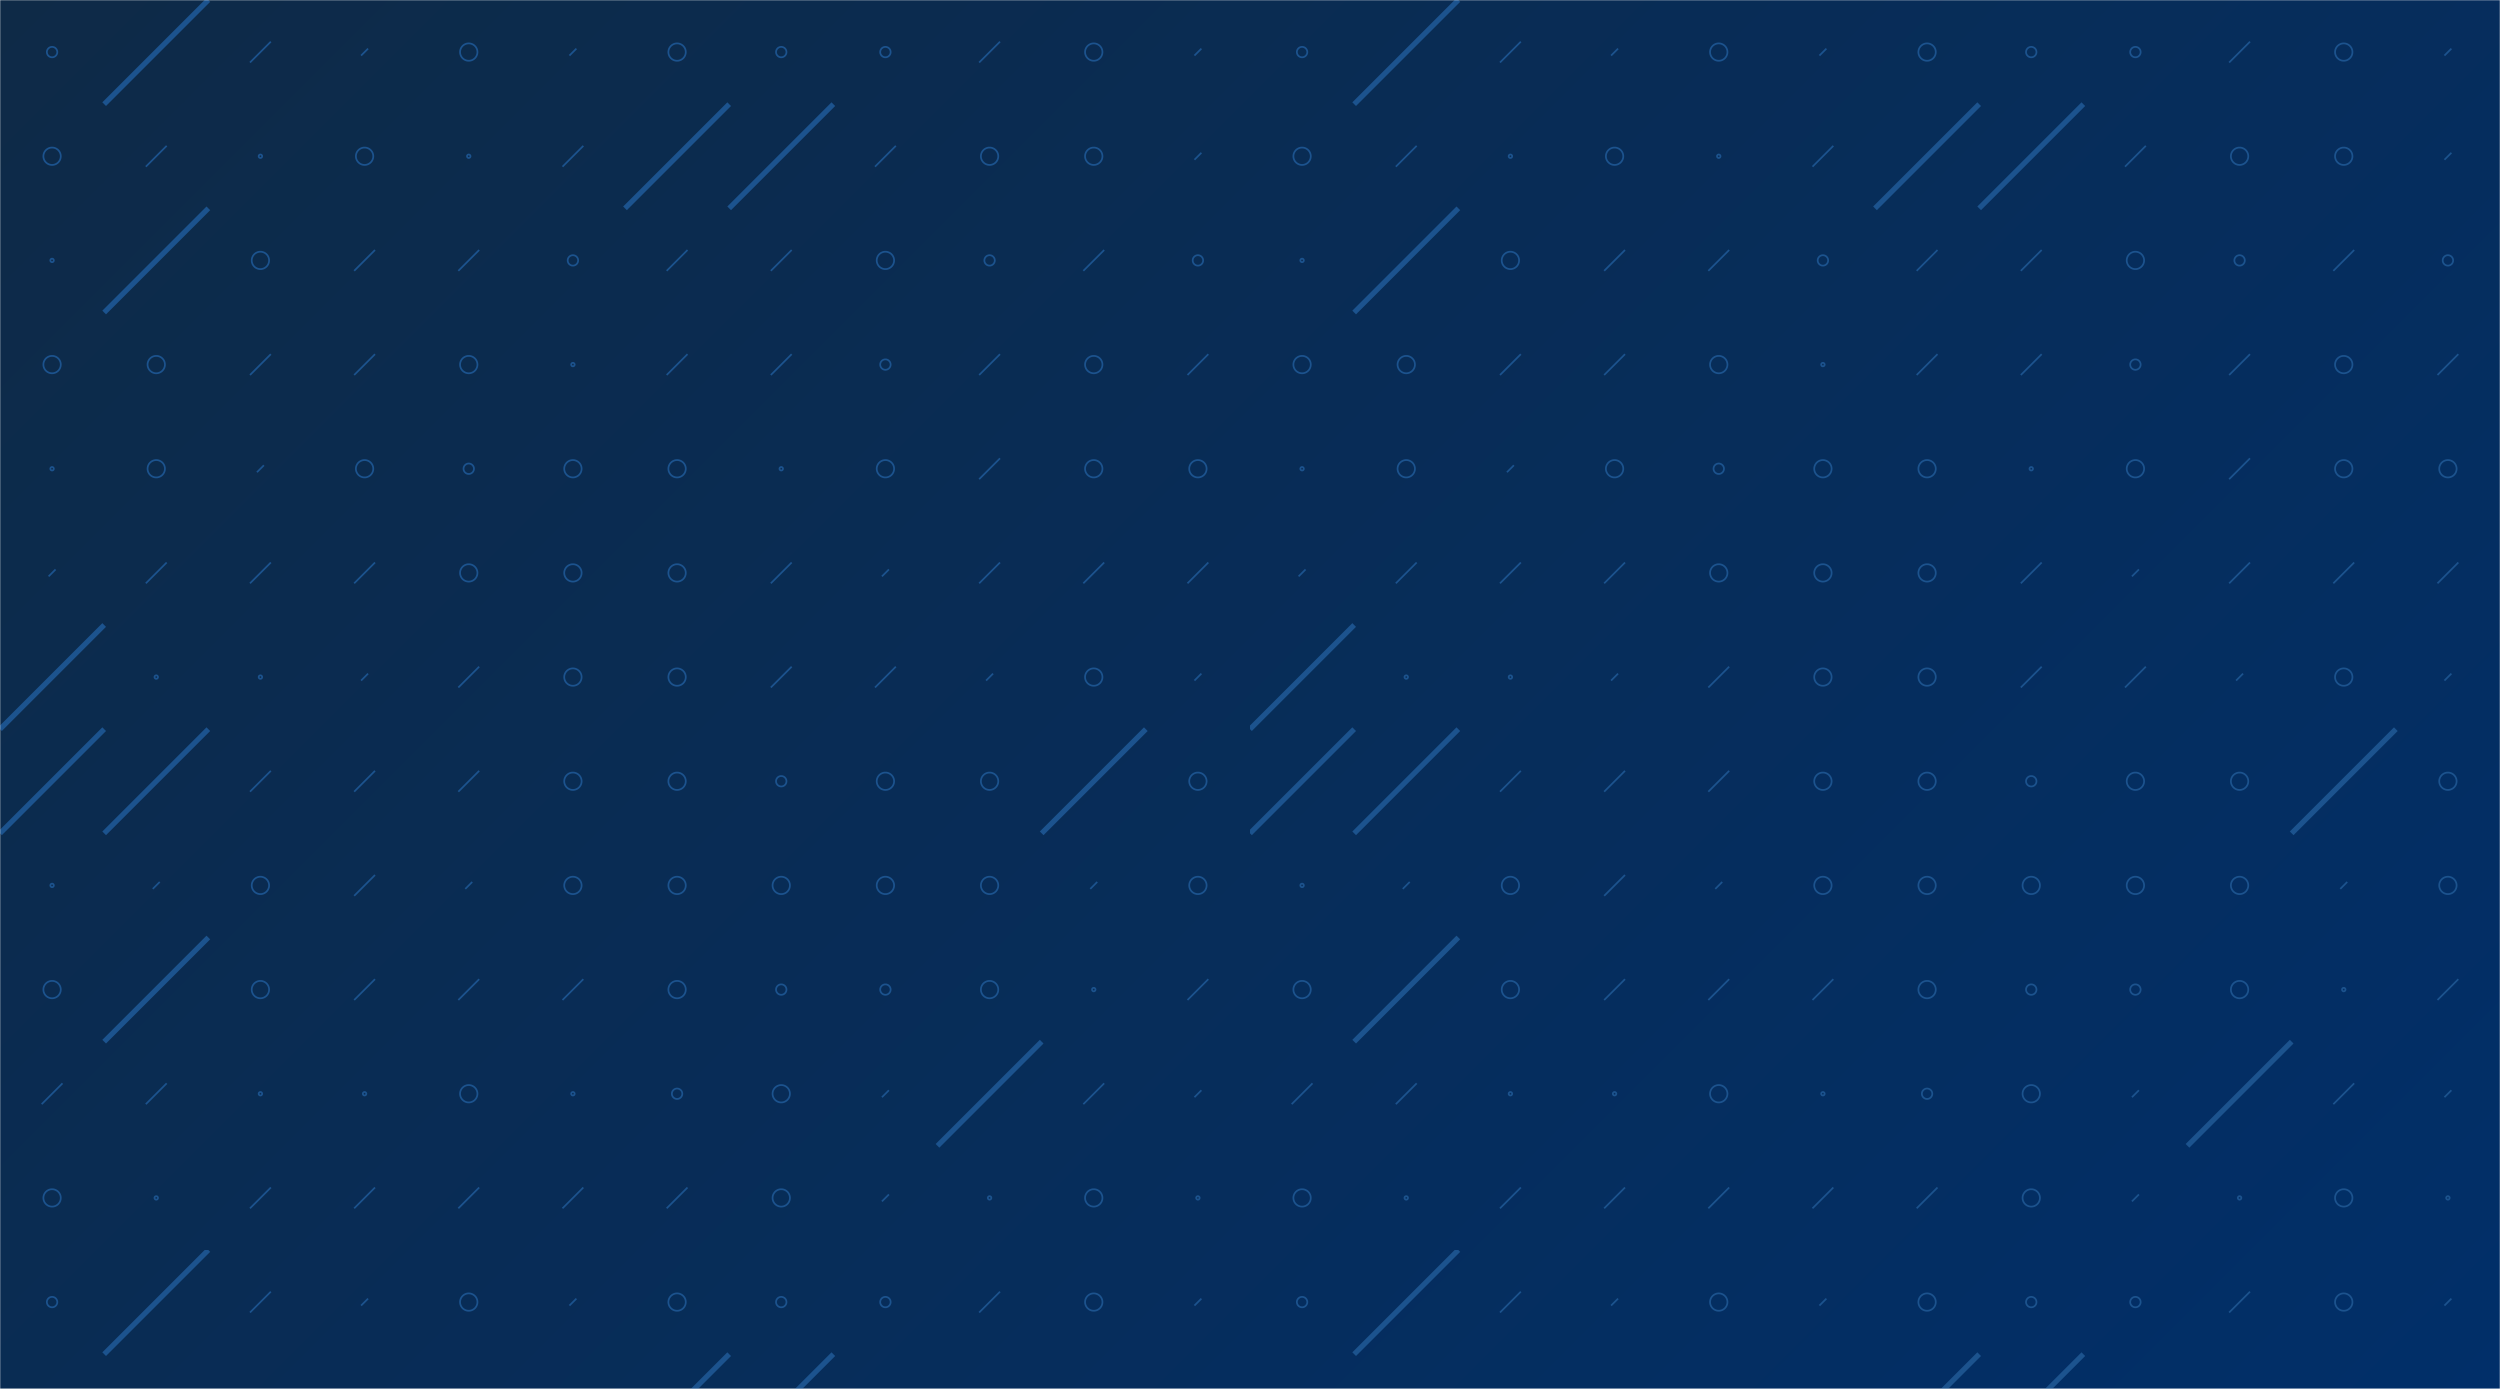 <svg xmlns="http://www.w3.org/2000/svg" version="1.1" xmlns:xlink="http://www.w3.org/1999/xlink" xmlns:svgjs="http://svgjs.dev/svgjs" width="1440" height="800" preserveAspectRatio="none" viewBox="0 0 1440 800"><g mask="url(&quot;#SvgjsMask2899&quot;)" fill="none"><rect width="1440" height="800" x="0" y="0" fill="url(&quot;#SvgjsLinearGradient2900&quot;)"></rect><use xlink:href="#SvgjsSymbol2907" x="0" y="0"></use><use xlink:href="#SvgjsSymbol2907" x="0" y="720"></use><use xlink:href="#SvgjsSymbol2907" x="720" y="0"></use><use xlink:href="#SvgjsSymbol2907" x="720" y="720"></use></g><defs><mask id="SvgjsMask2899"><rect width="1440" height="800" fill="#ffffff"></rect></mask><linearGradient x1="11.11%" y1="-20%" x2="88.89%" y2="120%" gradientUnits="userSpaceOnUse" id="SvgjsLinearGradient2900"><stop stop-color="#0e2a47" offset="0"></stop><stop stop-color="rgba(1, 47, 105, 1)" offset="1"></stop></linearGradient><path d="M-1 0 a1 1 0 1 0 2 0 a1 1 0 1 0 -2 0z" id="SvgjsPath2903"></path><path d="M-3 0 a3 3 0 1 0 6 0 a3 3 0 1 0 -6 0z" id="SvgjsPath2901"></path><path d="M-5 0 a5 5 0 1 0 10 0 a5 5 0 1 0 -10 0z" id="SvgjsPath2902"></path><path d="M2 -2 L-2 2z" id="SvgjsPath2904"></path><path d="M6 -6 L-6 6z" id="SvgjsPath2906"></path><path d="M30 -30 L-30 30z" id="SvgjsPath2905"></path></defs><symbol id="SvgjsSymbol2907"><use xlink:href="#SvgjsPath2901" x="30" y="30" stroke="#1c538e"></use><use xlink:href="#SvgjsPath2902" x="30" y="90" stroke="#1c538e"></use><use xlink:href="#SvgjsPath2903" x="30" y="150" stroke="#1c538e"></use><use xlink:href="#SvgjsPath2902" x="30" y="210" stroke="#1c538e"></use><use xlink:href="#SvgjsPath2903" x="30" y="270" stroke="#1c538e"></use><use xlink:href="#SvgjsPath2904" x="30" y="330" stroke="#1c538e"></use><use xlink:href="#SvgjsPath2905" x="30" y="390" stroke="#1c538e" stroke-width="3"></use><use xlink:href="#SvgjsPath2905" x="30" y="450" stroke="#1c538e" stroke-width="3"></use><use xlink:href="#SvgjsPath2903" x="30" y="510" stroke="#1c538e"></use><use xlink:href="#SvgjsPath2902" x="30" y="570" stroke="#1c538e"></use><use xlink:href="#SvgjsPath2906" x="30" y="630" stroke="#1c538e"></use><use xlink:href="#SvgjsPath2902" x="30" y="690" stroke="#1c538e"></use><use xlink:href="#SvgjsPath2905" x="90" y="30" stroke="#1c538e" stroke-width="3"></use><use xlink:href="#SvgjsPath2906" x="90" y="90" stroke="#1c538e"></use><use xlink:href="#SvgjsPath2905" x="90" y="150" stroke="#1c538e" stroke-width="3"></use><use xlink:href="#SvgjsPath2902" x="90" y="210" stroke="#1c538e"></use><use xlink:href="#SvgjsPath2902" x="90" y="270" stroke="#1c538e"></use><use xlink:href="#SvgjsPath2906" x="90" y="330" stroke="#1c538e"></use><use xlink:href="#SvgjsPath2903" x="90" y="390" stroke="#1c538e"></use><use xlink:href="#SvgjsPath2905" x="90" y="450" stroke="#1c538e" stroke-width="3"></use><use xlink:href="#SvgjsPath2904" x="90" y="510" stroke="#1c538e"></use><use xlink:href="#SvgjsPath2905" x="90" y="570" stroke="#1c538e" stroke-width="3"></use><use xlink:href="#SvgjsPath2906" x="90" y="630" stroke="#1c538e"></use><use xlink:href="#SvgjsPath2903" x="90" y="690" stroke="#1c538e"></use><use xlink:href="#SvgjsPath2906" x="150" y="30" stroke="#1c538e"></use><use xlink:href="#SvgjsPath2903" x="150" y="90" stroke="#1c538e"></use><use xlink:href="#SvgjsPath2902" x="150" y="150" stroke="#1c538e"></use><use xlink:href="#SvgjsPath2906" x="150" y="210" stroke="#1c538e"></use><use xlink:href="#SvgjsPath2904" x="150" y="270" stroke="#1c538e"></use><use xlink:href="#SvgjsPath2906" x="150" y="330" stroke="#1c538e"></use><use xlink:href="#SvgjsPath2903" x="150" y="390" stroke="#1c538e"></use><use xlink:href="#SvgjsPath2906" x="150" y="450" stroke="#1c538e"></use><use xlink:href="#SvgjsPath2902" x="150" y="510" stroke="#1c538e"></use><use xlink:href="#SvgjsPath2902" x="150" y="570" stroke="#1c538e"></use><use xlink:href="#SvgjsPath2903" x="150" y="630" stroke="#1c538e"></use><use xlink:href="#SvgjsPath2906" x="150" y="690" stroke="#1c538e"></use><use xlink:href="#SvgjsPath2904" x="210" y="30" stroke="#1c538e"></use><use xlink:href="#SvgjsPath2902" x="210" y="90" stroke="#1c538e"></use><use xlink:href="#SvgjsPath2906" x="210" y="150" stroke="#1c538e"></use><use xlink:href="#SvgjsPath2906" x="210" y="210" stroke="#1c538e"></use><use xlink:href="#SvgjsPath2902" x="210" y="270" stroke="#1c538e"></use><use xlink:href="#SvgjsPath2906" x="210" y="330" stroke="#1c538e"></use><use xlink:href="#SvgjsPath2904" x="210" y="390" stroke="#1c538e"></use><use xlink:href="#SvgjsPath2906" x="210" y="450" stroke="#1c538e"></use><use xlink:href="#SvgjsPath2906" x="210" y="510" stroke="#1c538e"></use><use xlink:href="#SvgjsPath2906" x="210" y="570" stroke="#1c538e"></use><use xlink:href="#SvgjsPath2903" x="210" y="630" stroke="#1c538e"></use><use xlink:href="#SvgjsPath2906" x="210" y="690" stroke="#1c538e"></use><use xlink:href="#SvgjsPath2902" x="270" y="30" stroke="#1c538e"></use><use xlink:href="#SvgjsPath2903" x="270" y="90" stroke="#1c538e"></use><use xlink:href="#SvgjsPath2906" x="270" y="150" stroke="#1c538e"></use><use xlink:href="#SvgjsPath2902" x="270" y="210" stroke="#1c538e"></use><use xlink:href="#SvgjsPath2901" x="270" y="270" stroke="#1c538e"></use><use xlink:href="#SvgjsPath2902" x="270" y="330" stroke="#1c538e"></use><use xlink:href="#SvgjsPath2906" x="270" y="390" stroke="#1c538e"></use><use xlink:href="#SvgjsPath2906" x="270" y="450" stroke="#1c538e"></use><use xlink:href="#SvgjsPath2904" x="270" y="510" stroke="#1c538e"></use><use xlink:href="#SvgjsPath2906" x="270" y="570" stroke="#1c538e"></use><use xlink:href="#SvgjsPath2902" x="270" y="630" stroke="#1c538e"></use><use xlink:href="#SvgjsPath2906" x="270" y="690" stroke="#1c538e"></use><use xlink:href="#SvgjsPath2904" x="330" y="30" stroke="#1c538e"></use><use xlink:href="#SvgjsPath2906" x="330" y="90" stroke="#1c538e"></use><use xlink:href="#SvgjsPath2901" x="330" y="150" stroke="#1c538e"></use><use xlink:href="#SvgjsPath2903" x="330" y="210" stroke="#1c538e"></use><use xlink:href="#SvgjsPath2902" x="330" y="270" stroke="#1c538e"></use><use xlink:href="#SvgjsPath2902" x="330" y="330" stroke="#1c538e"></use><use xlink:href="#SvgjsPath2902" x="330" y="390" stroke="#1c538e"></use><use xlink:href="#SvgjsPath2902" x="330" y="450" stroke="#1c538e"></use><use xlink:href="#SvgjsPath2902" x="330" y="510" stroke="#1c538e"></use><use xlink:href="#SvgjsPath2906" x="330" y="570" stroke="#1c538e"></use><use xlink:href="#SvgjsPath2903" x="330" y="630" stroke="#1c538e"></use><use xlink:href="#SvgjsPath2906" x="330" y="690" stroke="#1c538e"></use><use xlink:href="#SvgjsPath2902" x="390" y="30" stroke="#1c538e"></use><use xlink:href="#SvgjsPath2905" x="390" y="90" stroke="#1c538e" stroke-width="3"></use><use xlink:href="#SvgjsPath2906" x="390" y="150" stroke="#1c538e"></use><use xlink:href="#SvgjsPath2906" x="390" y="210" stroke="#1c538e"></use><use xlink:href="#SvgjsPath2902" x="390" y="270" stroke="#1c538e"></use><use xlink:href="#SvgjsPath2902" x="390" y="330" stroke="#1c538e"></use><use xlink:href="#SvgjsPath2902" x="390" y="390" stroke="#1c538e"></use><use xlink:href="#SvgjsPath2902" x="390" y="450" stroke="#1c538e"></use><use xlink:href="#SvgjsPath2902" x="390" y="510" stroke="#1c538e"></use><use xlink:href="#SvgjsPath2902" x="390" y="570" stroke="#1c538e"></use><use xlink:href="#SvgjsPath2901" x="390" y="630" stroke="#1c538e"></use><use xlink:href="#SvgjsPath2906" x="390" y="690" stroke="#1c538e"></use><use xlink:href="#SvgjsPath2901" x="450" y="30" stroke="#1c538e"></use><use xlink:href="#SvgjsPath2905" x="450" y="90" stroke="#1c538e" stroke-width="3"></use><use xlink:href="#SvgjsPath2906" x="450" y="150" stroke="#1c538e"></use><use xlink:href="#SvgjsPath2906" x="450" y="210" stroke="#1c538e"></use><use xlink:href="#SvgjsPath2903" x="450" y="270" stroke="#1c538e"></use><use xlink:href="#SvgjsPath2906" x="450" y="330" stroke="#1c538e"></use><use xlink:href="#SvgjsPath2906" x="450" y="390" stroke="#1c538e"></use><use xlink:href="#SvgjsPath2901" x="450" y="450" stroke="#1c538e"></use><use xlink:href="#SvgjsPath2902" x="450" y="510" stroke="#1c538e"></use><use xlink:href="#SvgjsPath2901" x="450" y="570" stroke="#1c538e"></use><use xlink:href="#SvgjsPath2902" x="450" y="630" stroke="#1c538e"></use><use xlink:href="#SvgjsPath2902" x="450" y="690" stroke="#1c538e"></use><use xlink:href="#SvgjsPath2901" x="510" y="30" stroke="#1c538e"></use><use xlink:href="#SvgjsPath2906" x="510" y="90" stroke="#1c538e"></use><use xlink:href="#SvgjsPath2902" x="510" y="150" stroke="#1c538e"></use><use xlink:href="#SvgjsPath2901" x="510" y="210" stroke="#1c538e"></use><use xlink:href="#SvgjsPath2902" x="510" y="270" stroke="#1c538e"></use><use xlink:href="#SvgjsPath2904" x="510" y="330" stroke="#1c538e"></use><use xlink:href="#SvgjsPath2906" x="510" y="390" stroke="#1c538e"></use><use xlink:href="#SvgjsPath2902" x="510" y="450" stroke="#1c538e"></use><use xlink:href="#SvgjsPath2902" x="510" y="510" stroke="#1c538e"></use><use xlink:href="#SvgjsPath2901" x="510" y="570" stroke="#1c538e"></use><use xlink:href="#SvgjsPath2904" x="510" y="630" stroke="#1c538e"></use><use xlink:href="#SvgjsPath2904" x="510" y="690" stroke="#1c538e"></use><use xlink:href="#SvgjsPath2906" x="570" y="30" stroke="#1c538e"></use><use xlink:href="#SvgjsPath2902" x="570" y="90" stroke="#1c538e"></use><use xlink:href="#SvgjsPath2901" x="570" y="150" stroke="#1c538e"></use><use xlink:href="#SvgjsPath2906" x="570" y="210" stroke="#1c538e"></use><use xlink:href="#SvgjsPath2906" x="570" y="270" stroke="#1c538e"></use><use xlink:href="#SvgjsPath2906" x="570" y="330" stroke="#1c538e"></use><use xlink:href="#SvgjsPath2904" x="570" y="390" stroke="#1c538e"></use><use xlink:href="#SvgjsPath2902" x="570" y="450" stroke="#1c538e"></use><use xlink:href="#SvgjsPath2902" x="570" y="510" stroke="#1c538e"></use><use xlink:href="#SvgjsPath2902" x="570" y="570" stroke="#1c538e"></use><use xlink:href="#SvgjsPath2905" x="570" y="630" stroke="#1c538e" stroke-width="3"></use><use xlink:href="#SvgjsPath2903" x="570" y="690" stroke="#1c538e"></use><use xlink:href="#SvgjsPath2902" x="630" y="30" stroke="#1c538e"></use><use xlink:href="#SvgjsPath2902" x="630" y="90" stroke="#1c538e"></use><use xlink:href="#SvgjsPath2906" x="630" y="150" stroke="#1c538e"></use><use xlink:href="#SvgjsPath2902" x="630" y="210" stroke="#1c538e"></use><use xlink:href="#SvgjsPath2902" x="630" y="270" stroke="#1c538e"></use><use xlink:href="#SvgjsPath2906" x="630" y="330" stroke="#1c538e"></use><use xlink:href="#SvgjsPath2902" x="630" y="390" stroke="#1c538e"></use><use xlink:href="#SvgjsPath2905" x="630" y="450" stroke="#1c538e" stroke-width="3"></use><use xlink:href="#SvgjsPath2904" x="630" y="510" stroke="#1c538e"></use><use xlink:href="#SvgjsPath2903" x="630" y="570" stroke="#1c538e"></use><use xlink:href="#SvgjsPath2906" x="630" y="630" stroke="#1c538e"></use><use xlink:href="#SvgjsPath2902" x="630" y="690" stroke="#1c538e"></use><use xlink:href="#SvgjsPath2904" x="690" y="30" stroke="#1c538e"></use><use xlink:href="#SvgjsPath2904" x="690" y="90" stroke="#1c538e"></use><use xlink:href="#SvgjsPath2901" x="690" y="150" stroke="#1c538e"></use><use xlink:href="#SvgjsPath2906" x="690" y="210" stroke="#1c538e"></use><use xlink:href="#SvgjsPath2902" x="690" y="270" stroke="#1c538e"></use><use xlink:href="#SvgjsPath2906" x="690" y="330" stroke="#1c538e"></use><use xlink:href="#SvgjsPath2904" x="690" y="390" stroke="#1c538e"></use><use xlink:href="#SvgjsPath2902" x="690" y="450" stroke="#1c538e"></use><use xlink:href="#SvgjsPath2902" x="690" y="510" stroke="#1c538e"></use><use xlink:href="#SvgjsPath2906" x="690" y="570" stroke="#1c538e"></use><use xlink:href="#SvgjsPath2904" x="690" y="630" stroke="#1c538e"></use><use xlink:href="#SvgjsPath2903" x="690" y="690" stroke="#1c538e"></use></symbol></svg>